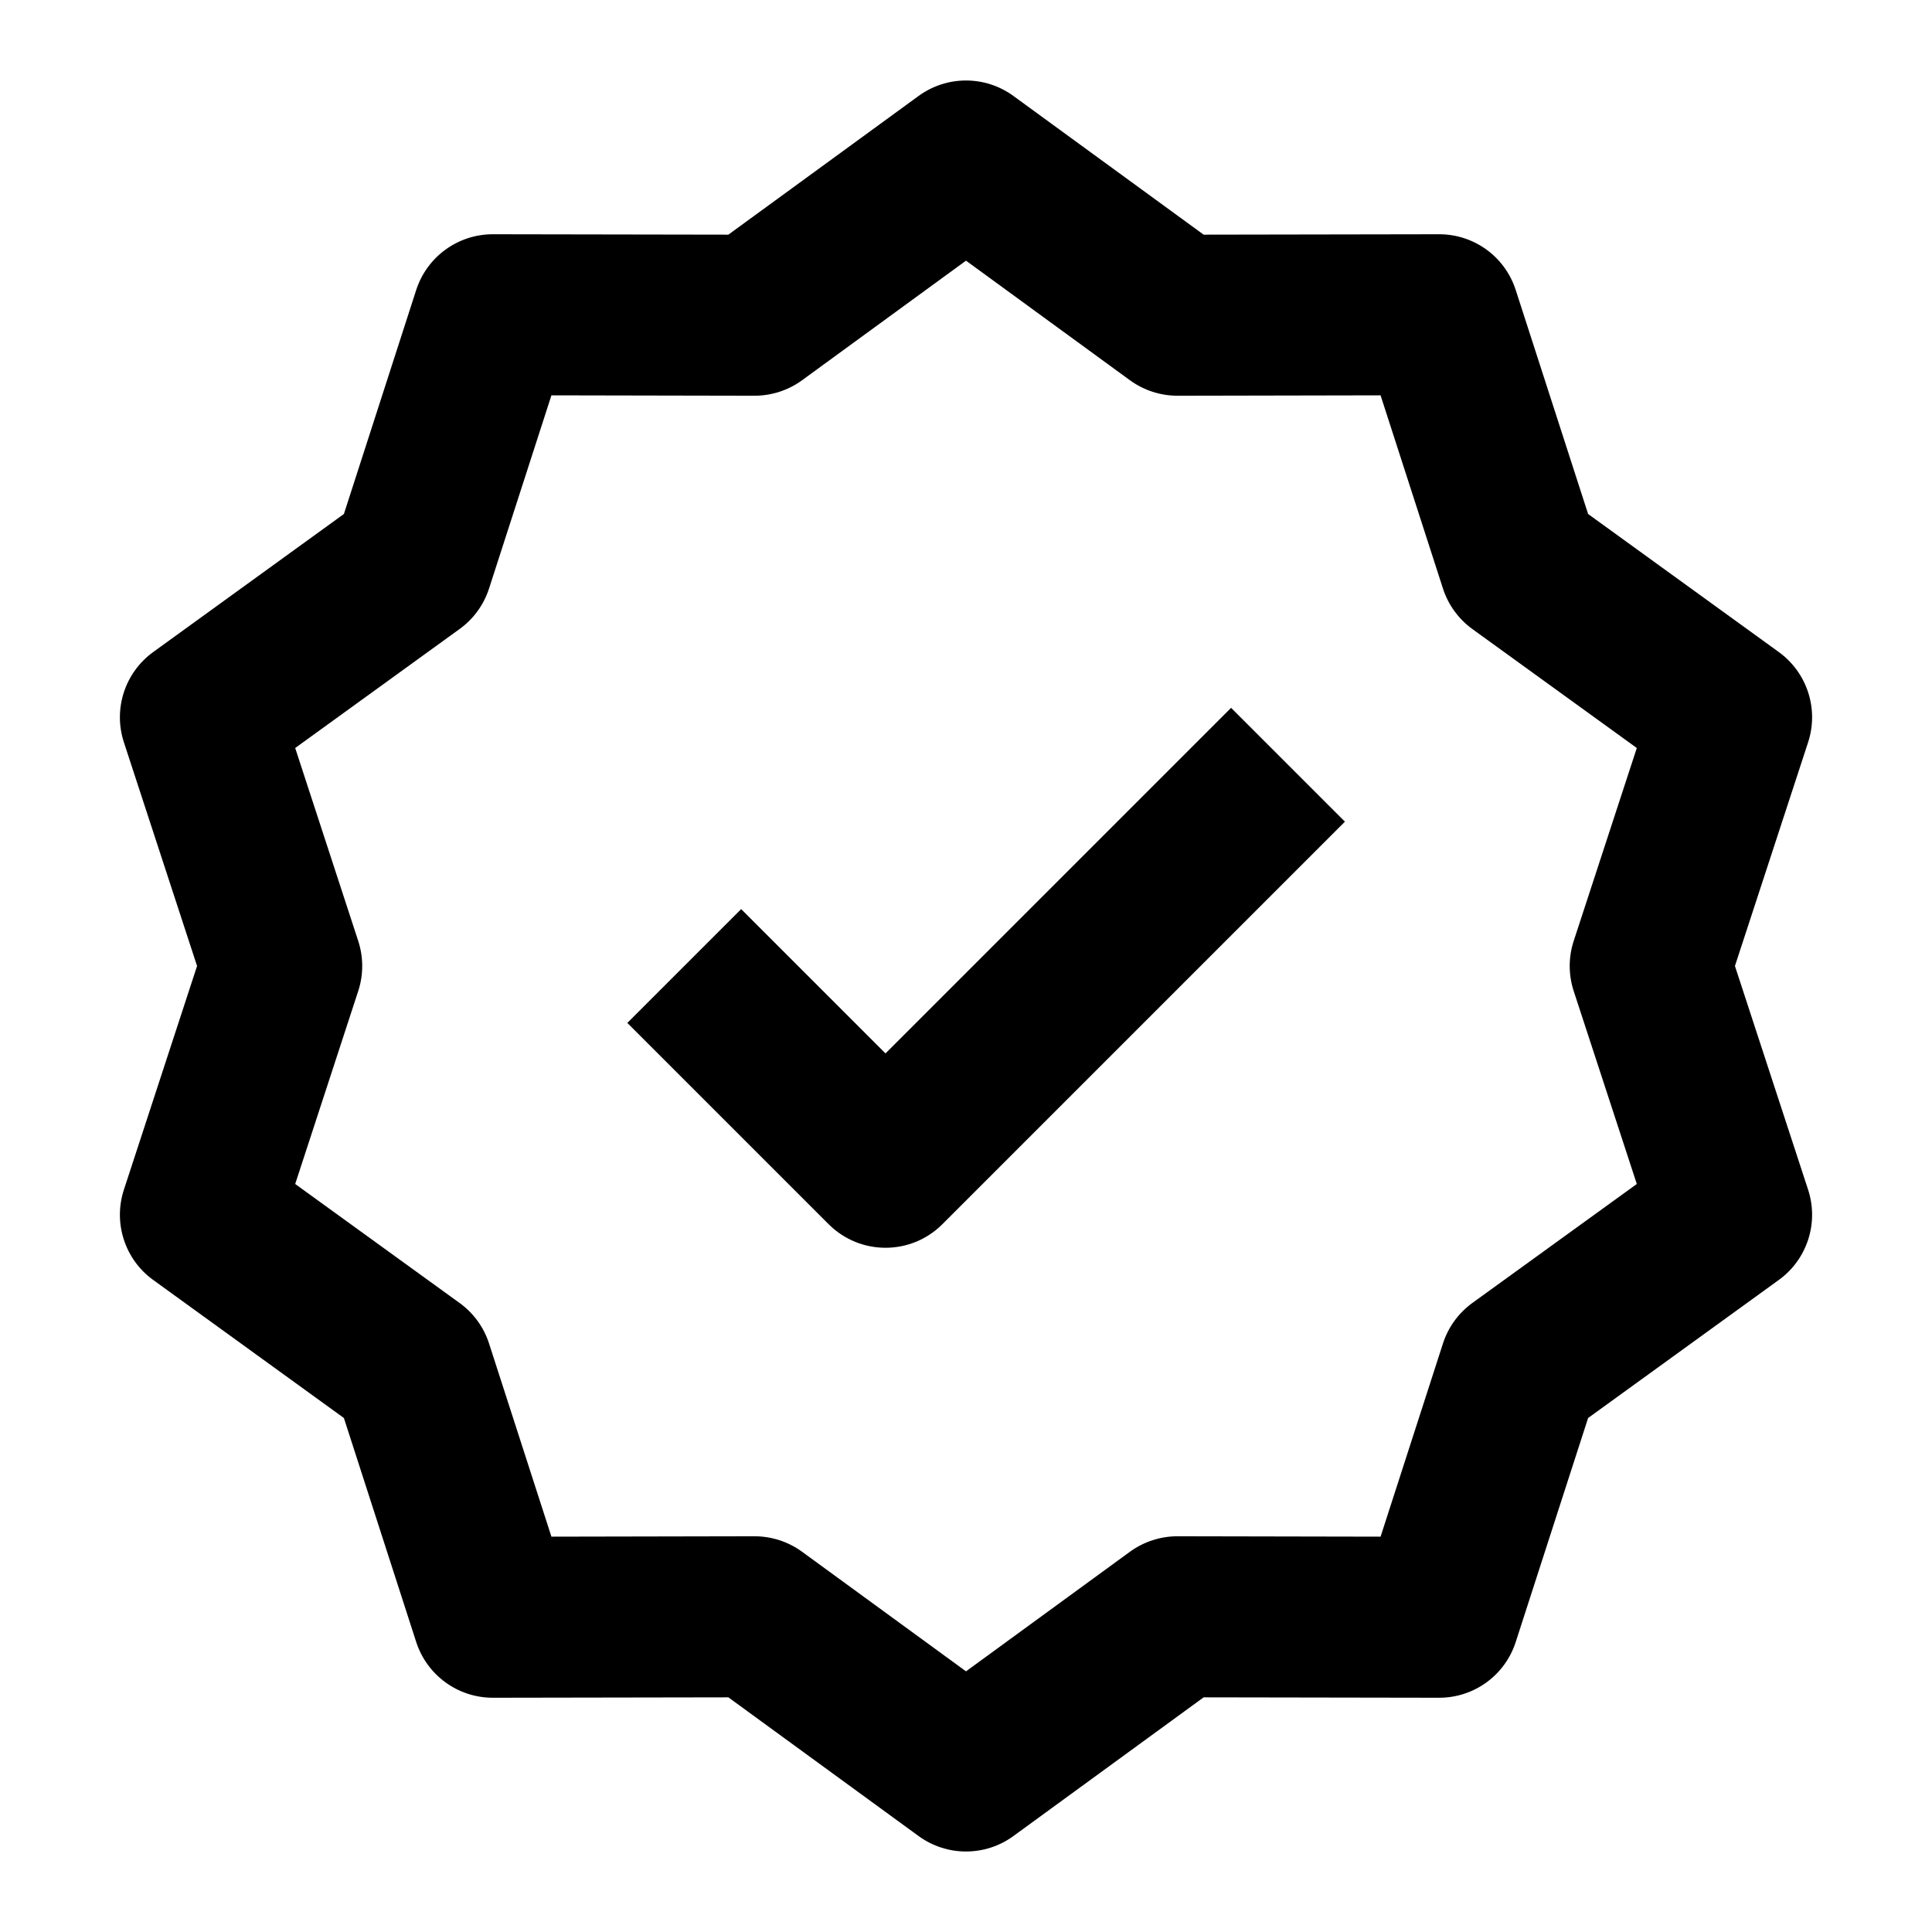 <svg viewBox="0 0 24 24" xmlns="http://www.w3.org/2000/svg">
<path fill-rule="evenodd" clip-rule="evenodd" d="M12.589 1.192C12.238 0.936 11.762 0.936 11.411 1.192L9.048 2.915L6.124 2.91C5.689 2.909 5.304 3.189 5.17 3.603L4.272 6.385L1.903 8.1C1.551 8.355 1.404 8.808 1.539 9.221L2.448 12L1.539 14.779C1.404 15.192 1.551 15.646 1.903 15.9L4.272 17.615L5.17 20.397C5.304 20.811 5.689 21.091 6.124 21.09L9.048 21.085L11.411 22.808C11.762 23.064 12.238 23.064 12.589 22.808L14.952 21.085L17.876 21.09C18.311 21.091 18.696 20.811 18.829 20.397L19.728 17.615L22.097 15.9C22.449 15.646 22.596 15.192 22.461 14.779L21.552 12L22.461 9.221C22.596 8.808 22.449 8.355 22.097 8.1L19.728 6.385L18.829 3.603C18.696 3.189 18.311 2.909 17.876 2.91L14.952 2.915L12.589 1.192ZM9.963 4.724L12 3.238L14.037 4.724C14.209 4.849 14.416 4.916 14.628 4.916L17.15 4.911L17.925 7.311C17.99 7.513 18.118 7.689 18.29 7.814L20.333 9.292L19.549 11.689C19.483 11.891 19.483 12.109 19.549 12.311L20.333 14.708L18.29 16.186C18.118 16.311 17.99 16.487 17.925 16.689L17.15 19.089L14.628 19.084C14.416 19.084 14.209 19.151 14.037 19.276L12 20.762L9.963 19.276C9.791 19.151 9.584 19.084 9.371 19.084L6.85 19.089L6.075 16.689C6.01 16.487 5.882 16.311 5.709 16.186L3.667 14.708L4.45 12.311C4.516 12.109 4.516 11.891 4.45 11.689L3.667 9.292L5.709 7.814C5.882 7.689 6.01 7.513 6.075 7.311L6.85 4.911L9.371 4.916C9.584 4.916 9.791 4.849 9.963 4.724ZM11.707 15.207L16.707 10.207L15.293 8.793L11 13.086L9.207 11.293L7.793 12.707L10.293 15.207C10.684 15.598 11.317 15.598 11.707 15.207Z"/>
</svg>
